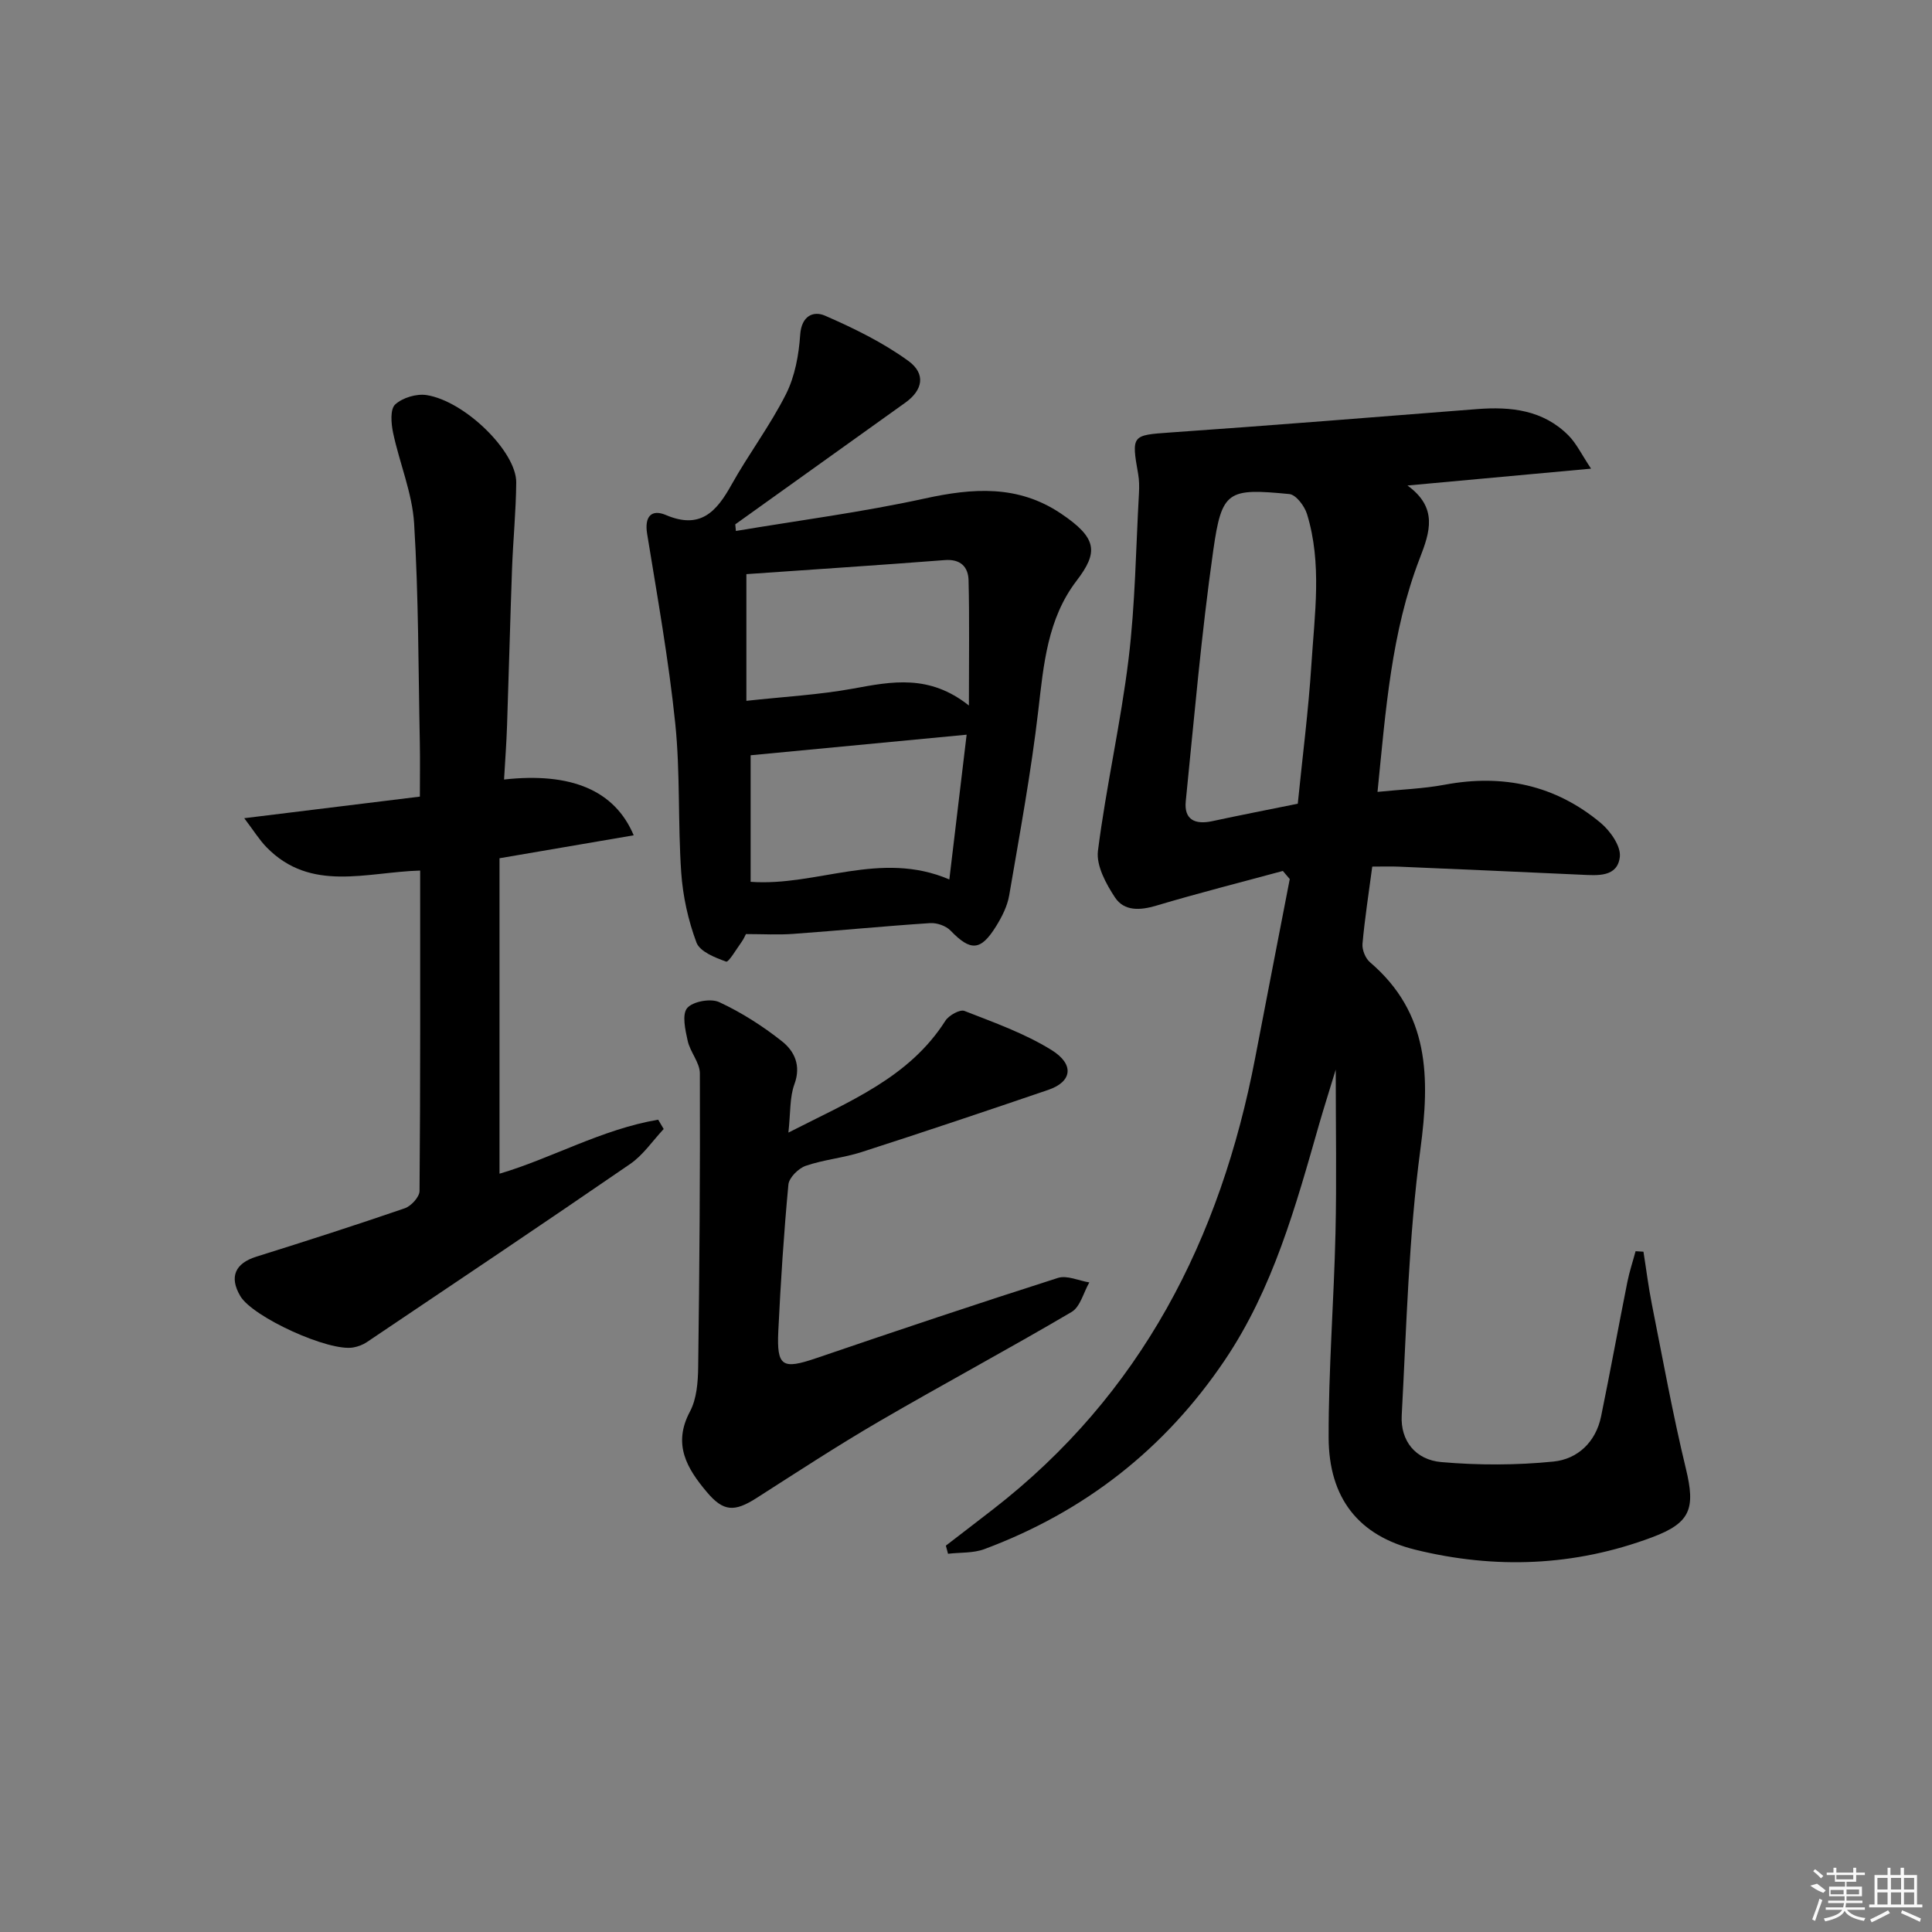<svg enable-background="new 0 0 400 400" viewBox="0 0 400 400" xmlns="http://www.w3.org/2000/svg"><rect x="0" y="0" width="400" height="400" fill="#808080" stroke="none"/><path d="m265.6 180.32c-8.74 2.37-17.52 4.59-26.19 7.18-3.38 1.01-6.66 1.18-8.56-1.69-1.87-2.83-3.92-6.61-3.53-9.67 1.69-13.29 4.72-26.42 6.34-39.72 1.38-11.36 1.51-22.87 2.15-34.32.07-1.32.06-2.68-.17-3.98-1.43-8.04-1.23-8.02 6.55-8.57 21.21-1.48 42.41-3.19 63.6-4.85 7.04-.55 13.73.18 18.98 5.49 1.61 1.63 2.64 3.83 4.64 6.84-13.25 1.22-25.06 2.3-38.01 3.49 6.37 4.6 4.63 9.68 2.57 15.01-5.94 15.35-7.07 31.58-8.77 48.42 4.87-.5 9.47-.65 13.95-1.49 12-2.24 22.87.08 32.25 7.91 2 1.67 4.22 4.83 3.97 7.03-.49 4.25-4.59 3.86-8 3.7-12.6-.59-25.21-1.13-37.82-1.67-1.65-.07-3.3-.01-5.44-.01-.73 5.52-1.55 10.74-2.02 15.98-.11 1.24.6 3.01 1.55 3.82 12.37 10.57 12.42 23.85 10.44 38.71-2.43 18.23-2.88 36.73-3.87 55.13-.28 5.22 2.83 9.18 8.21 9.65 7.69.67 15.54.66 23.21-.11 4.99-.5 8.77-4.03 9.86-9.36 1.9-9.26 3.59-18.56 5.44-27.83.43-2.15 1.13-4.24 1.7-6.36.54.03 1.08.07 1.63.1.58 3.64 1.03 7.31 1.75 10.92 2.26 11.36 4.32 22.77 7.04 34.02 1.99 8.24.99 11.2-7 14.19-16.05 6.01-32.48 6.64-49.02 2.57-11.69-2.88-17.92-10.62-17.95-23.23-.03-14.12 1.09-28.23 1.42-42.36.25-10.81.05-21.63.05-33.81-1.38 4.55-2.47 7.95-3.46 11.39-4.84 16.93-9.5 33.92-19.52 48.78-12.4 18.39-29.04 31.38-49.77 39.11-2.31.86-5.01.66-7.52.96-.15-.56-.3-1.12-.45-1.68 3.23-2.49 6.48-4.97 9.7-7.47 30.77-23.83 47.16-56.02 54.35-93.56 2.36-12.33 4.77-24.66 7.15-36.98-.48-.56-.95-1.12-1.43-1.68zm3.09-13.92c.97-9.7 2.21-19.24 2.82-28.82.66-10.4 2.24-20.9-.91-31.16-.51-1.65-2.28-4-3.65-4.13-12.76-1.23-13.99-.75-15.76 11.68-2.45 17.23-3.94 34.59-5.69 51.91-.39 3.84 1.93 4.89 5.45 4.14 5.67-1.22 11.35-2.33 17.74-3.62z"/><path d="m152.36 109.93c13.06-2.19 26.22-3.9 39.14-6.73 9.93-2.17 19.23-2.84 28.09 3.08 7.71 5.16 7.79 8.09 3.28 13.99-6 7.86-6.8 17.31-7.9 26.8-1.49 12.84-3.85 25.58-6.03 38.32-.38 2.22-1.5 4.43-2.71 6.38-3.2 5.16-5.29 5.19-9.43.9-.95-.99-2.84-1.64-4.23-1.55-9.45.62-18.89 1.55-28.34 2.23-3.1.23-6.23.04-9.79.04-.16.29-.47 1.04-.93 1.67-1.05 1.45-2.66 4.21-3.17 4.03-2.29-.82-5.43-2.06-6.14-3.94-1.72-4.59-2.82-9.59-3.16-14.49-.71-10.28-.18-20.67-1.24-30.91-1.36-13.14-3.7-26.19-5.82-39.24-.58-3.58.9-5.15 3.89-3.88 7.12 3.03 10.46-.67 13.56-6.24 3.56-6.38 8.02-12.28 11.3-18.79 1.85-3.68 2.66-8.12 2.94-12.29.27-3.95 2.75-5 5.15-3.95 5.99 2.61 11.99 5.55 17.24 9.36 3.71 2.7 2.96 6.08-.6 8.63-11.74 8.41-23.48 16.81-35.23 25.21.05.46.09.92.13 1.37zm48.24 36.14c0-9.72.13-17.83-.07-25.92-.07-2.76-1.63-4.44-4.91-4.19-13.69 1.06-27.4 1.95-41.09 2.91v26.23c7.72-.85 15.02-1.24 22.14-2.54 7.98-1.47 15.74-3 23.93 3.51zm-.47 6.04c-15.59 1.48-30.18 2.87-44.72 4.26v26.2c13.72 1 26.83-6.61 41.14-.49 1.2-10.07 2.33-19.54 3.58-29.97z"/><path d="m104.36 161.39c13.86-1.54 22.92 2.23 26.84 11.55-9.07 1.55-17.9 3.06-27.78 4.75v65.31c10.68-3.13 21.18-9.21 32.85-11.18.38.64.76 1.28 1.14 1.93-2.29 2.44-4.24 5.38-6.93 7.23-18.09 12.44-36.33 24.65-54.54 36.9-.8.54-1.8.91-2.76 1.09-5.02.95-20.83-6.26-23.42-10.62-2.35-3.97-1.09-6.79 3.31-8.17 10.29-3.22 20.55-6.52 30.74-10.02 1.31-.45 3.04-2.34 3.05-3.57.19-21.97.13-43.94.13-66.35-11.1.31-22.62 4.59-31.8-4.82-1.5-1.54-2.65-3.42-4.62-6.02 12.86-1.58 24.32-2.99 36.36-4.47 0-3.94.06-7.55-.01-11.15-.31-15.14-.25-30.3-1.18-45.4-.39-6.33-3.03-12.5-4.36-18.8-.4-1.91-.63-4.84.43-5.83 1.52-1.41 4.43-2.28 6.52-1.95 7.96 1.25 18.6 11.74 18.55 18.08-.05 5.97-.65 11.93-.87 17.9-.39 10.8-.66 21.61-1.03 32.41-.12 3.61-.39 7.2-.62 11.2z"/><path d="m163.23 234.49c12.7-6.5 24.99-11.36 32.5-23.15.71-1.12 3-2.4 3.94-2.04 6.14 2.4 12.48 4.65 18.04 8.1 4.82 2.99 4.22 6.57-.63 8.23-12.86 4.39-25.75 8.72-38.69 12.89-3.77 1.22-7.83 1.56-11.57 2.85-1.51.52-3.45 2.44-3.59 3.88-.95 10.09-1.6 20.21-2.09 30.33-.35 7.41.85 8 7.92 5.59 16.61-5.67 33.25-11.25 49.97-16.59 1.88-.6 4.32.58 6.5.93-1.2 2.09-1.87 5.06-3.67 6.12-13.17 7.75-26.66 14.98-39.87 22.67-8.6 5.01-16.95 10.47-25.34 15.84-4.6 2.94-6.88 2.85-10.31-1.23-4.11-4.88-7.11-9.86-3.5-16.65 1.41-2.64 1.67-6.11 1.71-9.22.27-20.27.42-40.54.35-60.81-.01-2.24-2.01-4.41-2.52-6.73-.5-2.25-1.22-5.46-.11-6.79 1.17-1.38 4.88-2.05 6.64-1.23 4.6 2.14 8.99 4.94 12.98 8.1 2.58 2.04 4.02 5.01 2.58 8.91-.99 2.7-.78 5.84-1.24 10z"/><g fill="#fafafa"><path d="m374.8 390.4 1.4-.4c.7.5 1.3 1 1.8 1.4l-.5.5c-1.5-.6-2.1-1.1-2.7-1.5zm1 7.3-.6-.3c.5-1.4 1.1-2.8 1.5-4.3.2.1.4.2.6.3-.5 1.3-1 2.8-1.5 4.3zm-.4-10.3.4-.4c.4.3 1 .8 1.7 1.4l-.5.5c-.4-.5-1-1-1.6-1.5zm2.5.3h1.7v-1h.6v1h3.5v-1h.6v1h1.8v.5h-1.8v1.4h-2v1h3.2v2h-3.2v.9h3.3v.5h-3.4c0 .3-.1.6-.1.9h4v.5h-3.7c.7.9 1.9 1.5 3.8 1.7-.1.2-.2.4-.3.6-2.1-.4-3.5-1.1-4-2.1-.4 1-1.8 1.7-4 2.2-.1-.2-.2-.4-.3-.6 2.1-.4 3.4-1 3.8-1.8h-3.4v-.5h3.6c.1-.3.1-.6.2-.9h-3.3v-.5h3.4c0-.3 0-.6 0-.9h-3.2v-2h3.3v-1h-2.1v-1.4h-1.7v-.5zm1.1 3.5v1h2.7c0-.3 0-.4 0-.4 0-.1 0-.2 0-.2 0-.1 0-.2 0-.3h-2.7zm1.2-3v.9h3.5v-.9zm4.7 3h-2.6v.6.4h2.6z"/><path d="m393.6 386.7h.6v1.5h2.7v6.1h1.1v.6h-11v-.6h1.1v-6.1h2.7v-1.5h.6v1.5h2.1v-1.5zm-2.7 8.8.4.6c-1.2.6-2.5 1.3-3.8 1.9-.1-.2-.2-.4-.3-.6 1.2-.6 2.5-1.2 3.7-1.9zm-2.2-6.7v2.4h2.1v-2.4zm0 3v2.5h2.1v-2.5zm2.8-3v2.4h2.1v-2.4zm0 3v2.5h2.1v-2.5zm6 6.1c-1.4-.7-2.7-1.3-3.9-1.8l.2-.6c1.5.6 2.7 1.2 3.9 1.7zm-1.2-9.1h-2.1v2.4h2.1zm-2.1 3v2.5h2.1v-2.5z"/></g></svg>